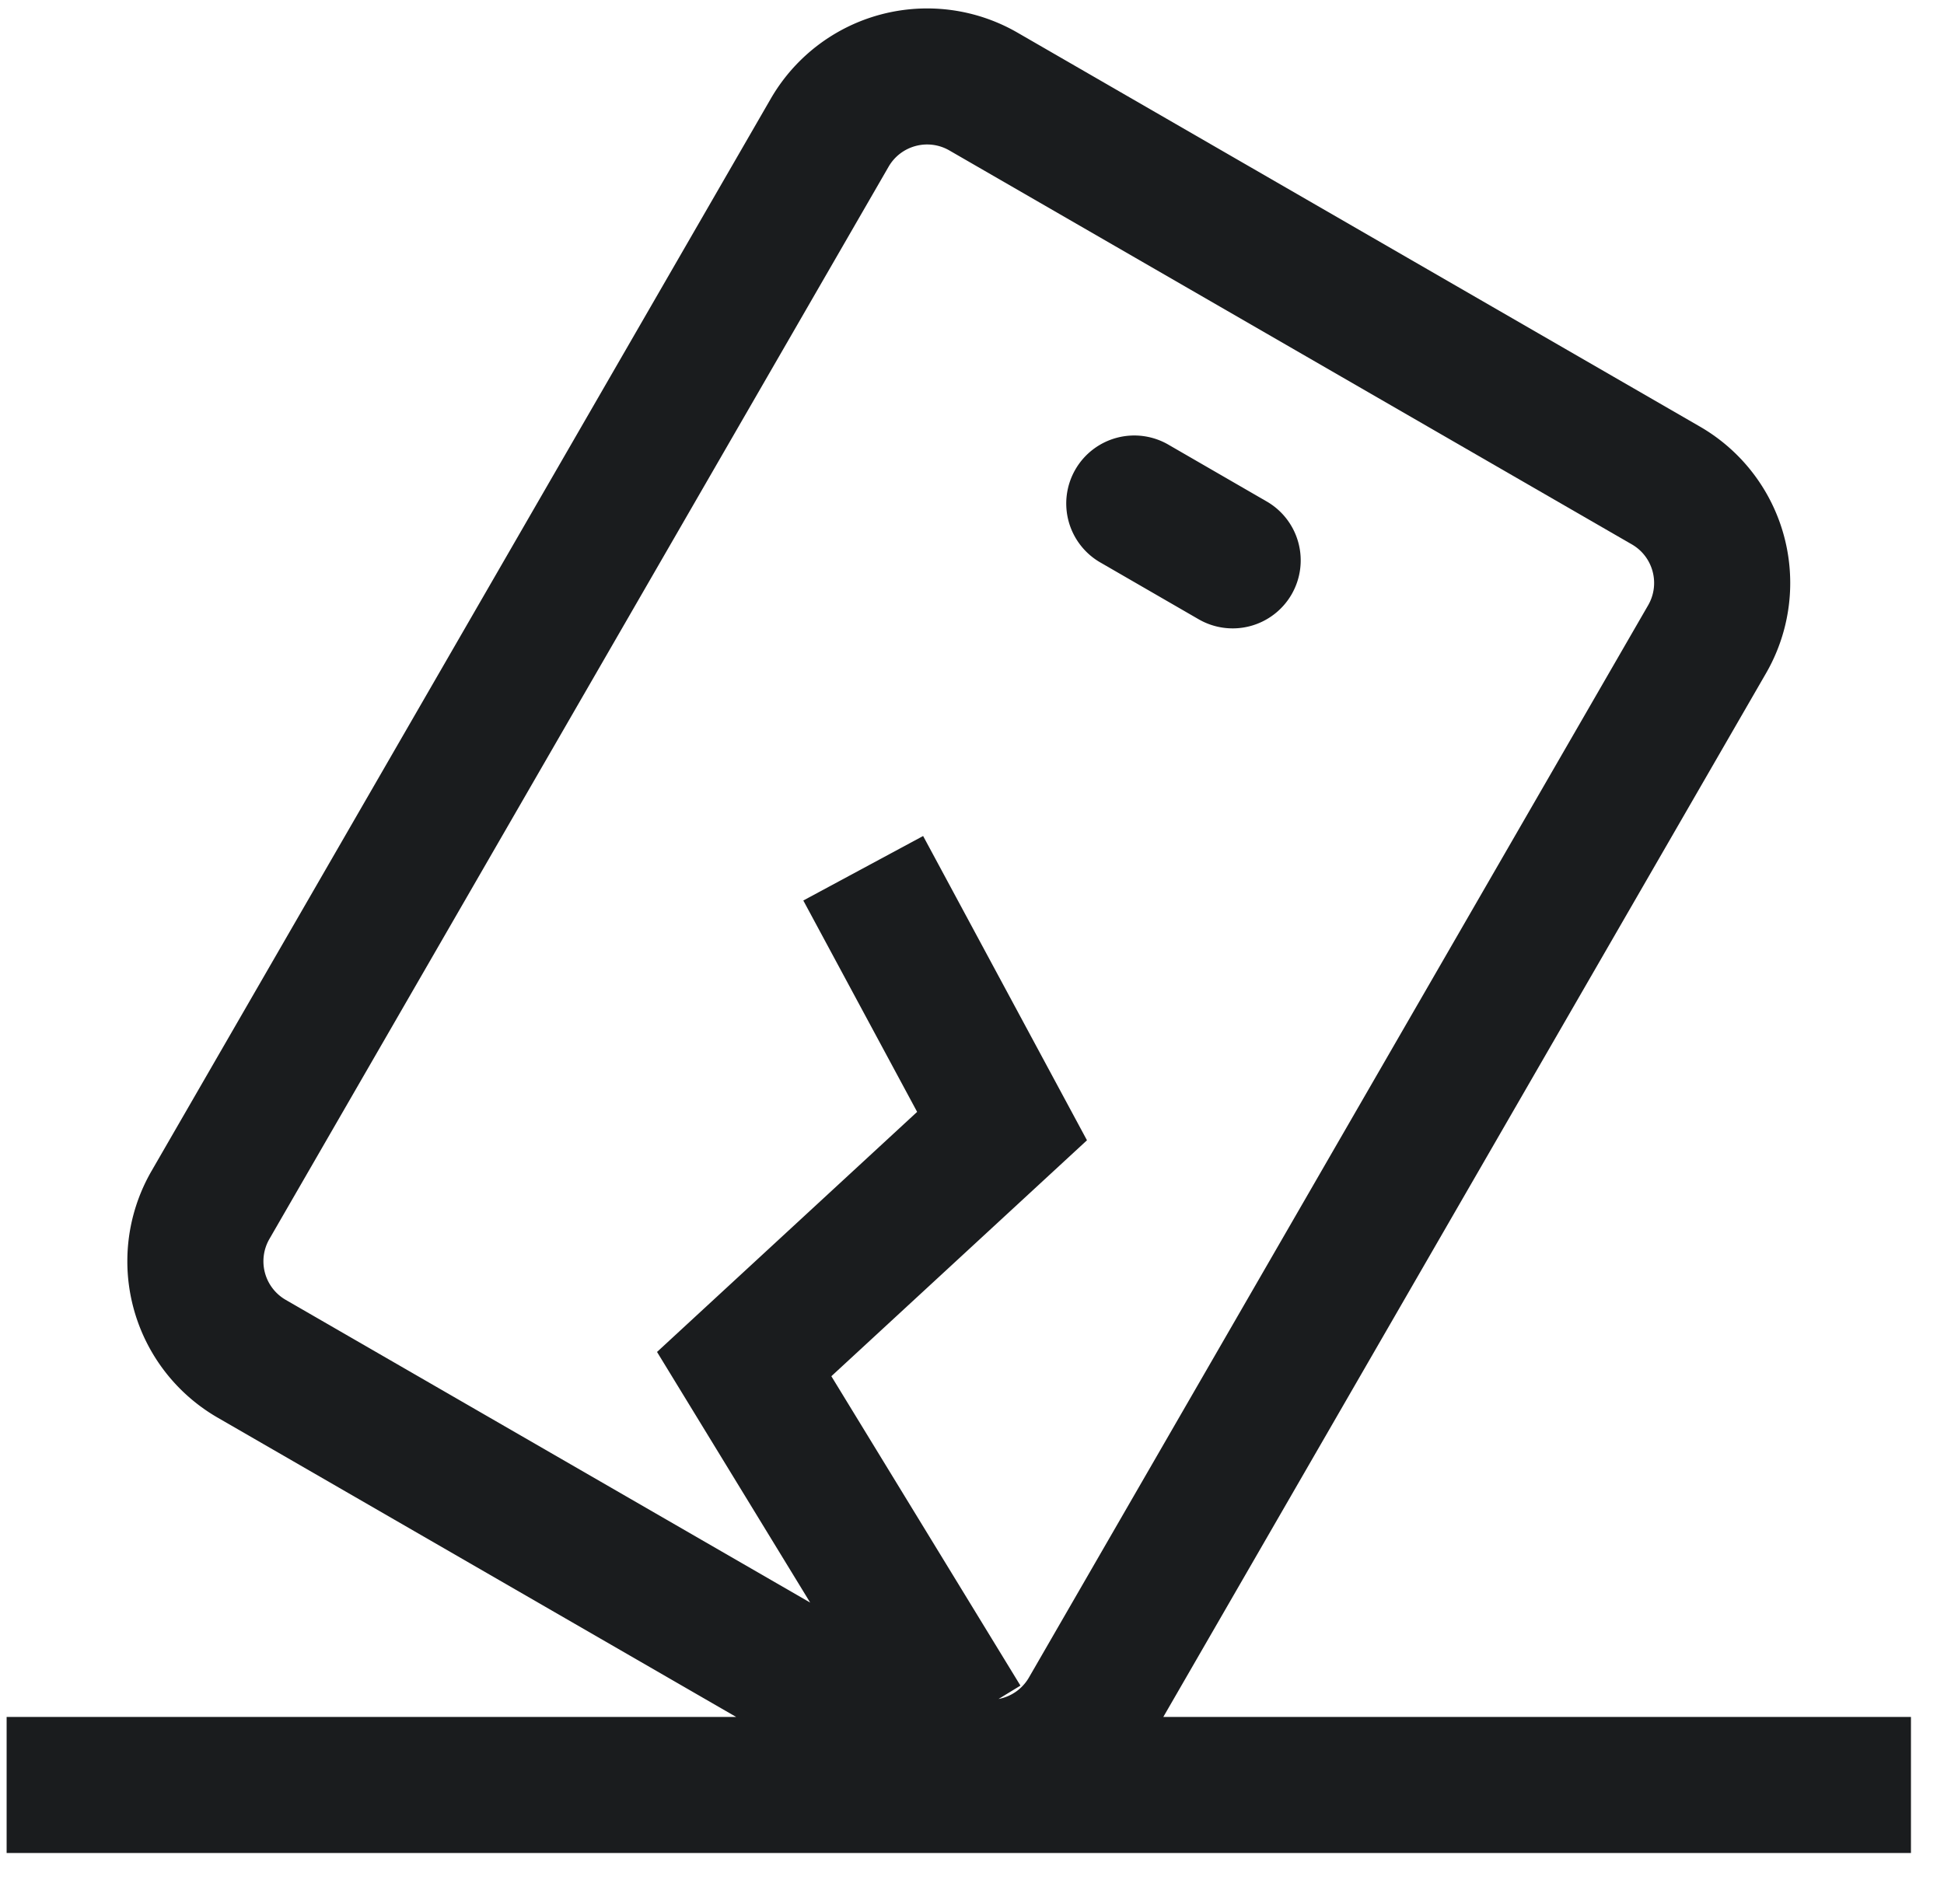 <svg xmlns="http://www.w3.org/2000/svg" width="49" height="48" fill="none" viewBox="0 0 49 48">
  <g clip-path="url(#a)">
    <path fill="#1A1C1E" d="M32.556 14.984a1.715 1.715 0 0 1-2.343.628l-2.457-1.42a1.715 1.715 0 1 1 1.715-2.97l2.457 1.42a1.715 1.715 0 0 1 .628 2.342Z"/>
    <path fill="#1A1C1E" fill-rule="evenodd" d="m18.556 43.285-13.07-7.546A4.552 4.552 0 0 1 3.82 29.52L19.427 2.49A4.552 4.552 0 0 1 25.645.822l17.202 9.932a4.552 4.552 0 0 1 1.667 6.219L29.322 43.285h18.845v3.43h-48v-3.43h18.389Zm1.866-2.883L7.202 32.77a1.123 1.123 0 0 1-.412-1.534L22.397 4.204c.31-.537.996-.721 1.533-.411l17.202 9.931c.537.31.721.997.411 1.534L25.936 42.289a1.12 1.12 0 0 1-.767.543l.552-.337-4.766-7.8 6.443-5.948-4.13-7.671-3.02 1.626 2.869 5.329-6.556 6.052 3.861 6.32Z" clip-rule="evenodd"/>
  </g>
  <defs>
    <clipPath id="a">
      <path fill="#fff" d="M.167 0h48v48h-48z"/>
    </clipPath>
  </defs>
</svg>
